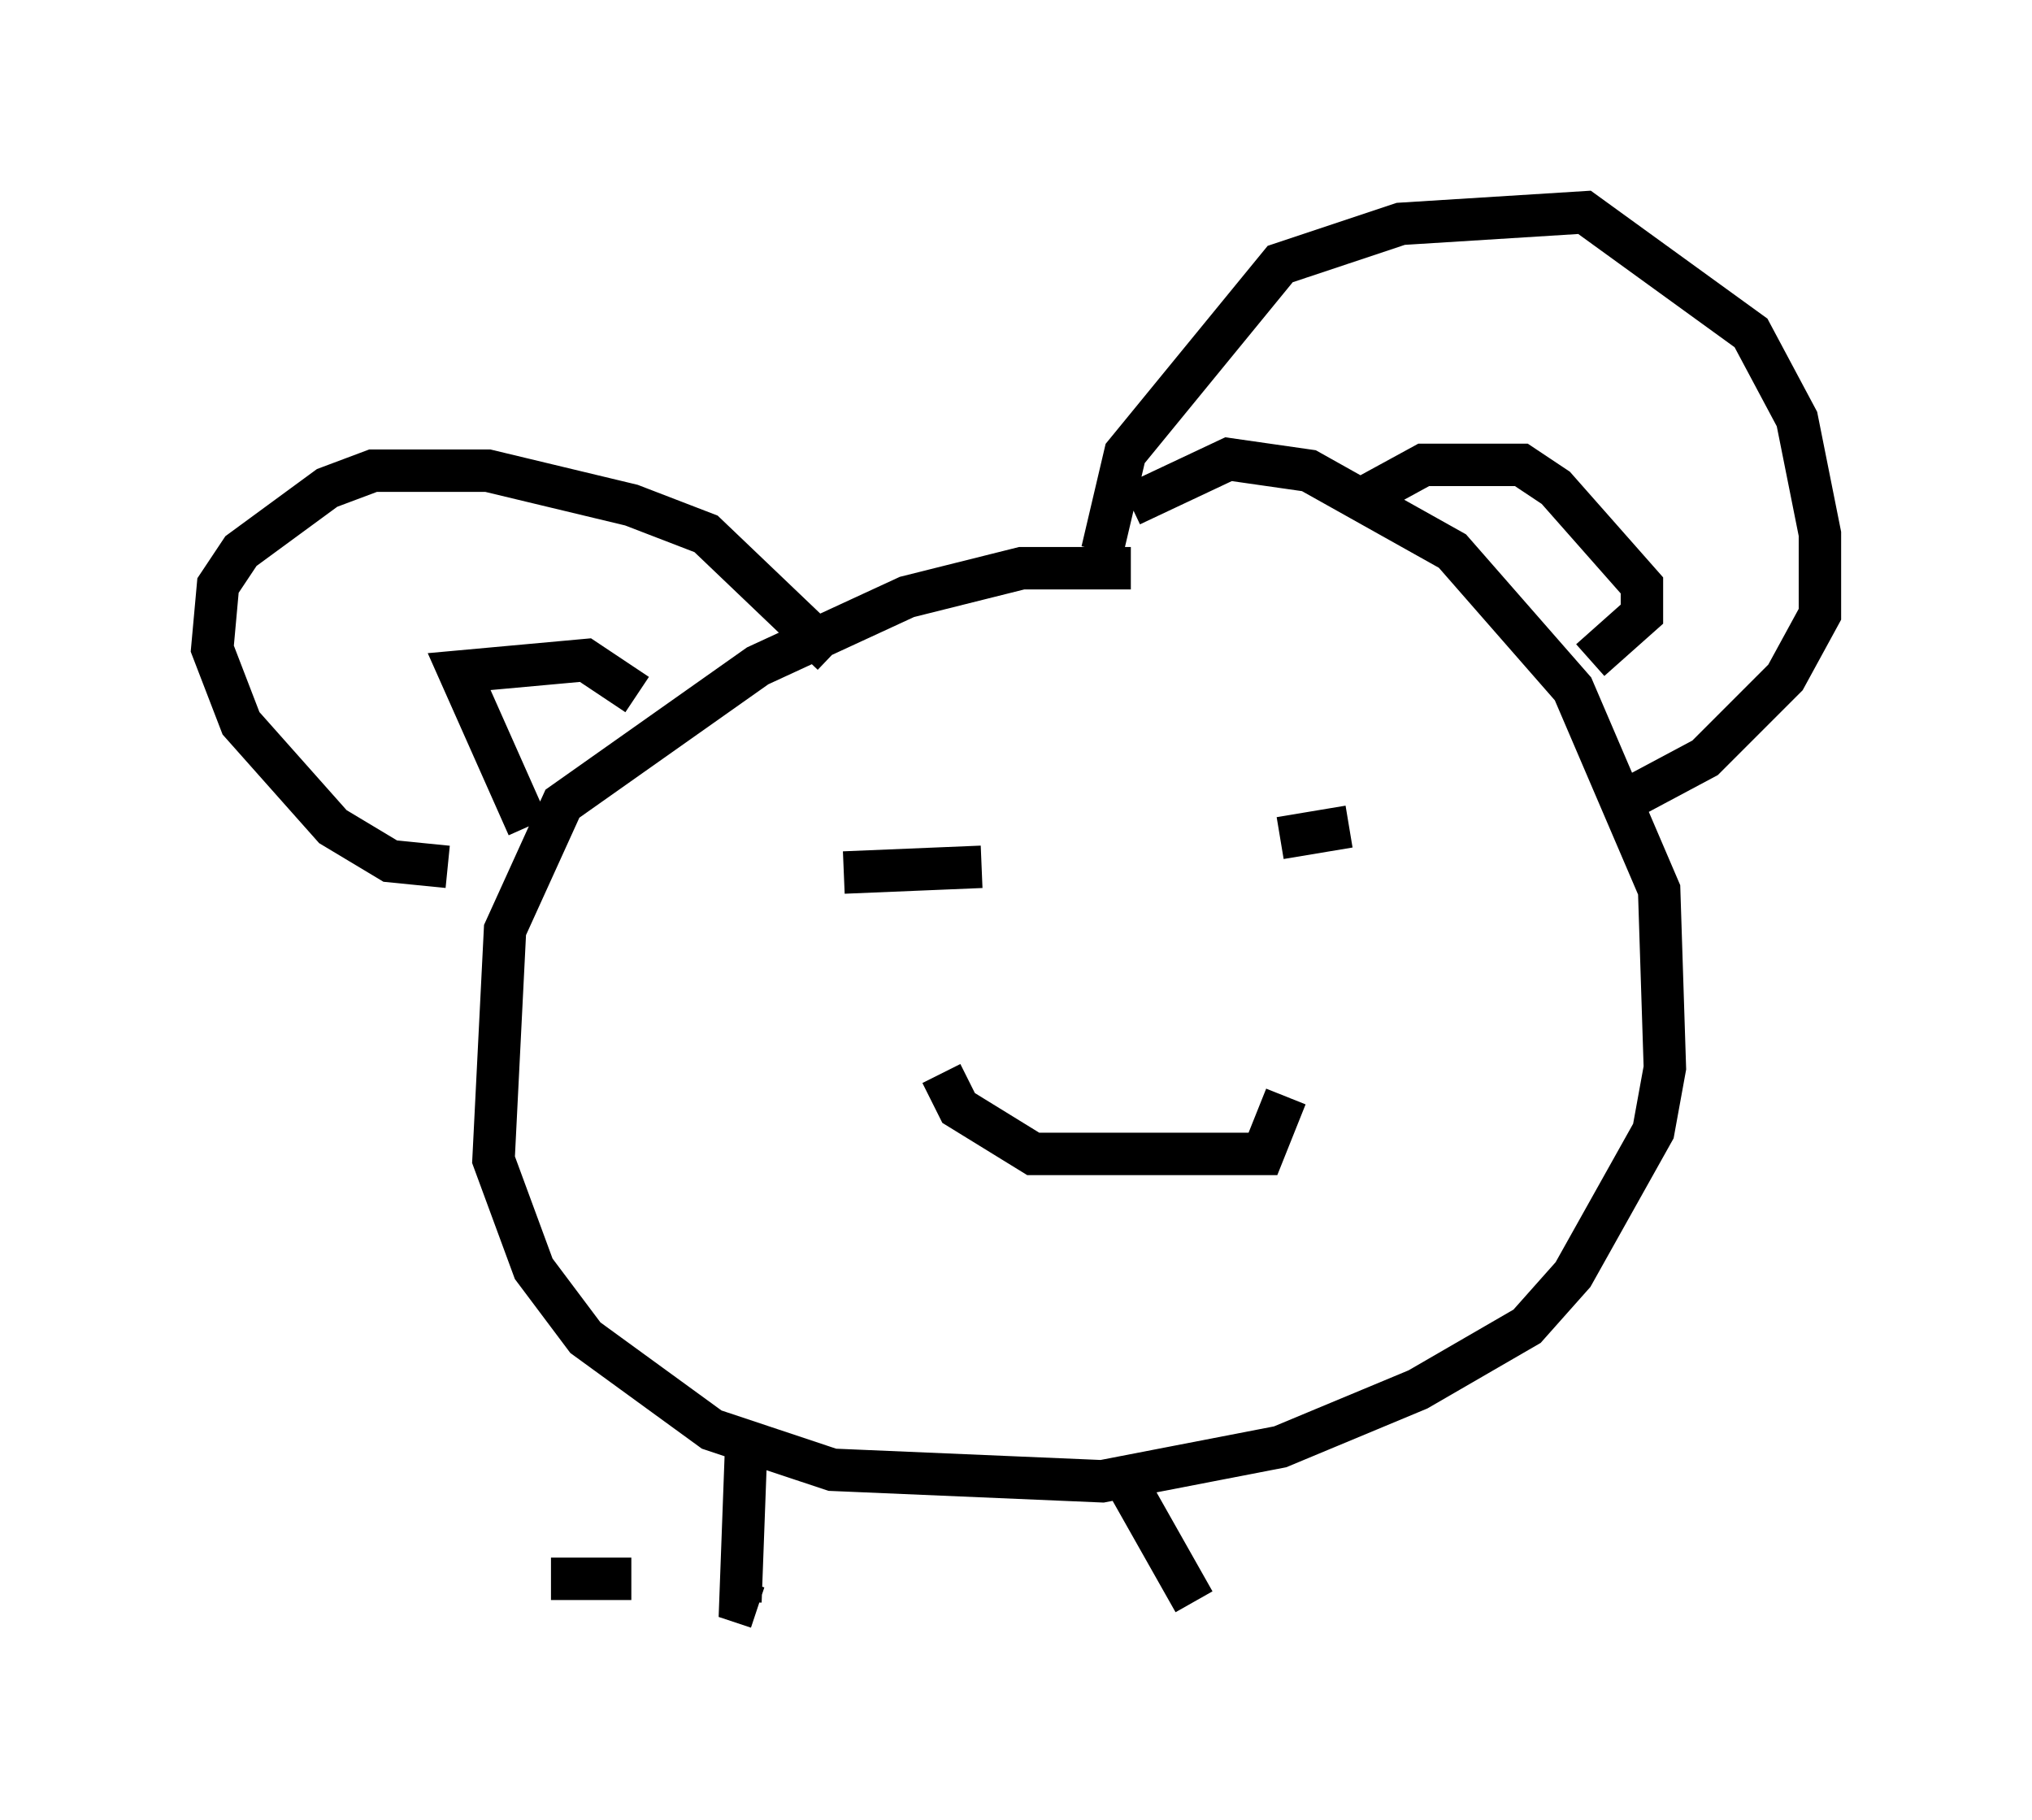 <?xml version="1.0" encoding="utf-8" ?>
<svg baseProfile="full" height="42.882" version="1.1" width="47.889" xmlns="http://www.w3.org/2000/svg" xmlns:ev="http://www.w3.org/2001/xml-events" xmlns:xlink="http://www.w3.org/1999/xlink"><defs /><rect fill="white" height="42.882" width="47.889" x="0" y="0" /><path d="M28.41, 13.931 m-1.759, -0.541 l-2.571, 0.0 -2.706, 0.677 l-3.518, 1.624 -4.601, 3.248 l-1.353, 2.977 -0.271, 5.413 l0.947, 2.571 1.218, 1.624 l2.977, 2.165 2.842, 0.947 l6.36, 0.271 4.195, -0.812 l3.248, -1.353 2.571, -1.488 l1.083, -1.218 1.894, -3.383 l0.271, -1.488 -0.135, -4.195 l-2.03, -4.736 -2.842, -3.248 l-3.383, -1.894 -1.894, -0.271 l-2.3, 1.083 m-0.677, 1.083 l0.541, -2.3 3.654, -4.465 l2.842, -0.947 4.33, -0.271 l3.924, 2.842 1.083, 2.03 l0.541, 2.706 0.0, 1.894 l-0.812, 1.488 -1.894, 1.894 l-2.03, 1.083 m-18.538, -3.518 l-2.977, -2.842 -1.759, -0.677 l-3.383, -0.812 -2.706, 0.0 l-1.083, 0.406 -2.03, 1.488 l-0.541, 0.812 -0.135, 1.488 l0.677, 1.759 2.165, 2.436 l1.353, 0.812 1.353, 0.135 m1.894, -0.947 l-1.624, -3.654 2.977, -0.271 l1.218, 0.812 m17.05, -4.601 l1.488, -0.812 2.3, 0.0 l0.812, 0.541 2.03, 2.3 l0.0, 0.677 -1.218, 1.083 m-14.344, 4.871 l-3.248, 0.135 m11.908, -1.083 l-1.624, 0.271 m-7.984, 5.548 l0.406, 0.812 1.759, 1.083 l5.413, 0.0 0.541, -1.353 m-12.72, 8.254 l-0.135, 3.654 0.406, 0.135 m8.525, -3.248 l1.759, 3.112 m-15.155, -0.541 l1.894, 0.0 " fill="none" stroke="black" stroke-width="1" /></svg>